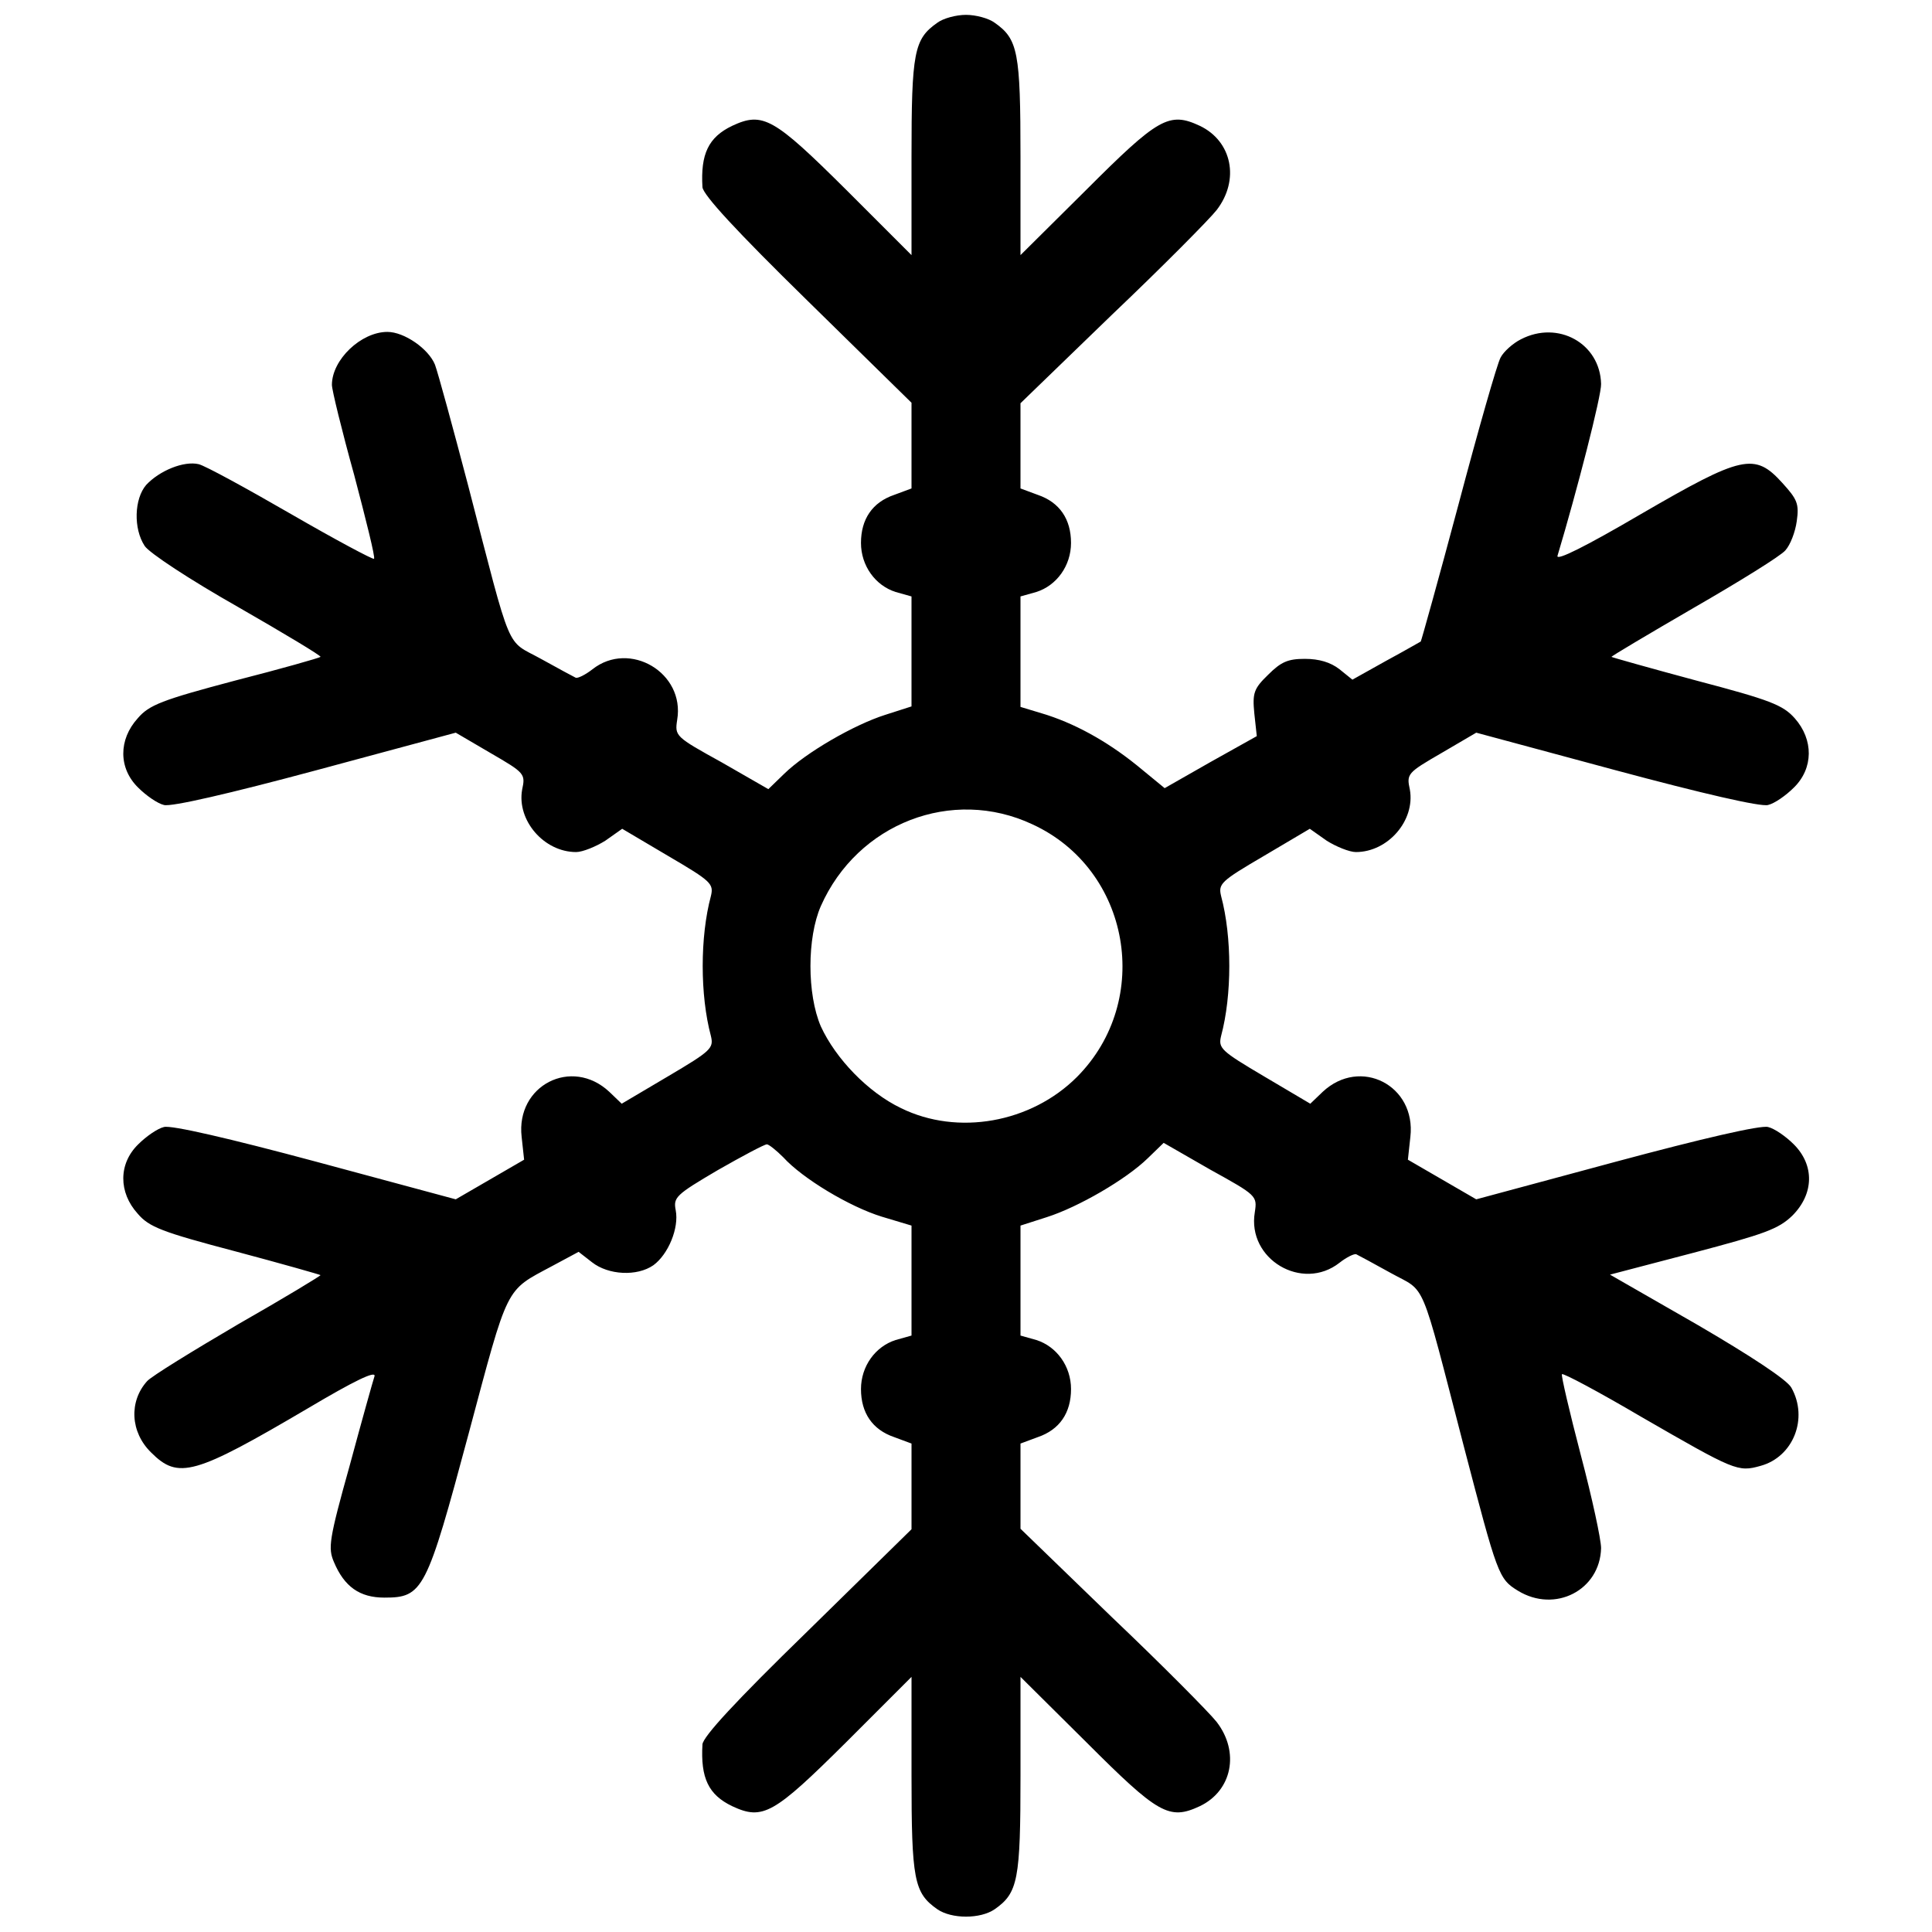 <?xml version="1.0" standalone="no"?>
<!DOCTYPE svg PUBLIC "-//W3C//DTD SVG 20010904//EN"
 "http://www.w3.org/TR/2001/REC-SVG-20010904/DTD/svg10.dtd">
<svg version="1.0" xmlns="http://www.w3.org/2000/svg"
 width="390pt" height="390pt" viewBox="0 0 390 390"
 preserveAspectRatio="xMidYMid meet">
<g transform="translate(0,390) scale(0.1,-0.1)"
fill="#000000" stroke="none">
<path d="M1892 3854 c-47 -33 -52 -59 -52 -271 l0 -198 -132 132 c-146 145
-168 158 -230 129 -48 -23 -64 -57 -60 -124 2 -16 67 -87 212 -229 l210 -206
0 -86 0 -87 -35 -13 c-44 -15 -67 -49 -67 -97 0 -46 29 -86 70 -99 l32 -9 0
-111 0 -111 -53 -17 c-63 -20 -160 -76 -204 -119 l-32 -31 -94 54 c-94 52 -95
53 -90 86 16 95 -96 161 -171 102 -14 -11 -30 -19 -34 -17 -4 2 -36 19 -70 38
-72 40 -57 3 -147 350 -31 118 -61 228 -67 244 -13 32 -62 66 -96 66 -53 0
-112 -56 -112 -107 0 -10 20 -92 45 -182 24 -91 43 -167 40 -169 -2 -2 -77 38
-167 90 -90 52 -174 98 -187 101 -30 7 -79 -13 -106 -42 -24 -28 -26 -88 -3
-123 9 -14 91 -68 188 -123 94 -54 169 -99 167 -101 -2 -2 -79 -24 -173 -48
-147 -39 -173 -49 -196 -76 -39 -43 -39 -101 1 -140 16 -16 39 -32 52 -35 15
-4 132 23 307 70 l282 76 70 -41 c69 -40 71 -42 64 -74 -11 -62 44 -126 109
-126 13 0 40 11 59 23 l34 24 93 -55 c87 -51 92 -56 86 -81 -22 -82 -22 -200
0 -282 6 -25 1 -30 -87 -82 l-93 -55 -25 24 c-76 71 -189 13 -177 -91 l5 -46
-69 -40 -69 -40 -282 76 c-175 47 -292 74 -307 70 -13 -3 -36 -19 -52 -35 -40
-39 -40 -97 -1 -140 23 -27 49 -37 197 -76 94 -25 171 -47 172 -48 1 -1 -73
-46 -166 -99 -92 -54 -175 -105 -184 -115 -37 -41 -34 -103 8 -144 55 -55 87
-46 318 90 91 54 136 76 133 64 -3 -9 -26 -91 -50 -180 -42 -150 -44 -167 -32
-195 21 -50 52 -72 102 -72 78 0 85 14 170 331 81 303 73 287 168 338 l54 29
27 -21 c33 -26 91 -29 124 -6 30 22 52 75 45 111 -5 26 0 31 85 81 49 28 94
52 99 52 4 0 19 -12 33 -26 39 -43 134 -100 199 -120 l60 -18 0 -111 0 -111
-32 -9 c-41 -13 -70 -53 -70 -99 0 -48 23 -82 67 -97 l35 -13 0 -87 0 -86
-210 -206 c-147 -143 -210 -212 -212 -228 -4 -68 12 -102 60 -125 62 -29 84
-16 230 129 l132 132 0 -198 c0 -212 5 -238 52 -271 29 -20 87 -20 116 0 47
33 52 59 52 271 l0 198 133 -132 c145 -145 167 -158 229 -129 65 31 81 109 34
170 -14 18 -109 114 -211 211 l-185 179 0 86 0 86 35 13 c44 15 67 49 67 97 0
46 -29 86 -70 99 l-32 9 0 111 0 111 53 17 c63 20 160 76 204 119 l32 31 94
-54 c94 -52 95 -53 90 -86 -16 -95 96 -161 171 -102 14 11 30 19 34 17 4 -2
36 -19 70 -38 72 -40 57 -3 147 -350 68 -260 70 -267 109 -291 75 -46 166 1
168 86 0 17 -18 101 -41 188 -23 88 -40 161 -38 163 2 3 75 -36 160 -86 189
-109 195 -112 241 -99 66 18 97 96 62 158 -9 16 -82 64 -190 127 l-176 101
168 44 c144 38 172 48 200 75 44 44 45 102 3 144 -16 16 -39 32 -52 35 -15 4
-132 -23 -307 -70 l-282 -76 -69 40 -69 40 5 46 c12 104 -101 162 -177 91
l-25 -24 -93 55 c-88 52 -93 57 -87 82 22 82 22 200 0 282 -6 25 -1 30 86 81
l93 55 34 -24 c19 -12 46 -23 59 -23 65 0 120 64 109 126 -7 32 -5 34 64 74
l70 41 282 -76 c175 -47 292 -74 307 -70 13 3 36 19 52 35 40 39 40 97 2 140
-24 27 -50 37 -198 76 -93 25 -171 47 -172 48 -1 1 73 45 166 99 92 53 176
105 185 116 10 11 20 37 23 59 5 35 1 44 -29 77 -56 62 -81 56 -286 -63 -111
-65 -171 -95 -168 -84 39 130 89 324 88 347 -2 82 -87 129 -162 90 -16 -8 -35
-25 -41 -37 -7 -13 -45 -146 -85 -297 -40 -150 -75 -275 -76 -276 -2 -1 -33
-19 -70 -39 l-68 -38 -26 21 c-18 14 -41 21 -70 21 -34 0 -48 -6 -74 -32 -29
-28 -32 -37 -28 -78 l5 -46 -93 -52 -93 -53 -56 46 c-62 50 -128 86 -192 105
l-43 13 0 112 0 111 32 9 c41 13 70 53 70 99 0 48 -23 82 -67 97 l-35 13 0 86
0 86 185 179 c102 97 197 193 211 211 47 61 31 139 -34 170 -62 29 -84 16
-229 -129 l-133 -132 0 198 c0 212 -5 238 -52 271 -12 9 -38 16 -58 16 -20 0
-46 -7 -58 -16z m192 -1618 c198 -91 244 -355 90 -510 -93 -93 -241 -119 -355
-63 -67 32 -132 100 -162 165 -28 65 -28 179 0 243 74 167 265 241 427 165z"/>
</g>
</svg>
